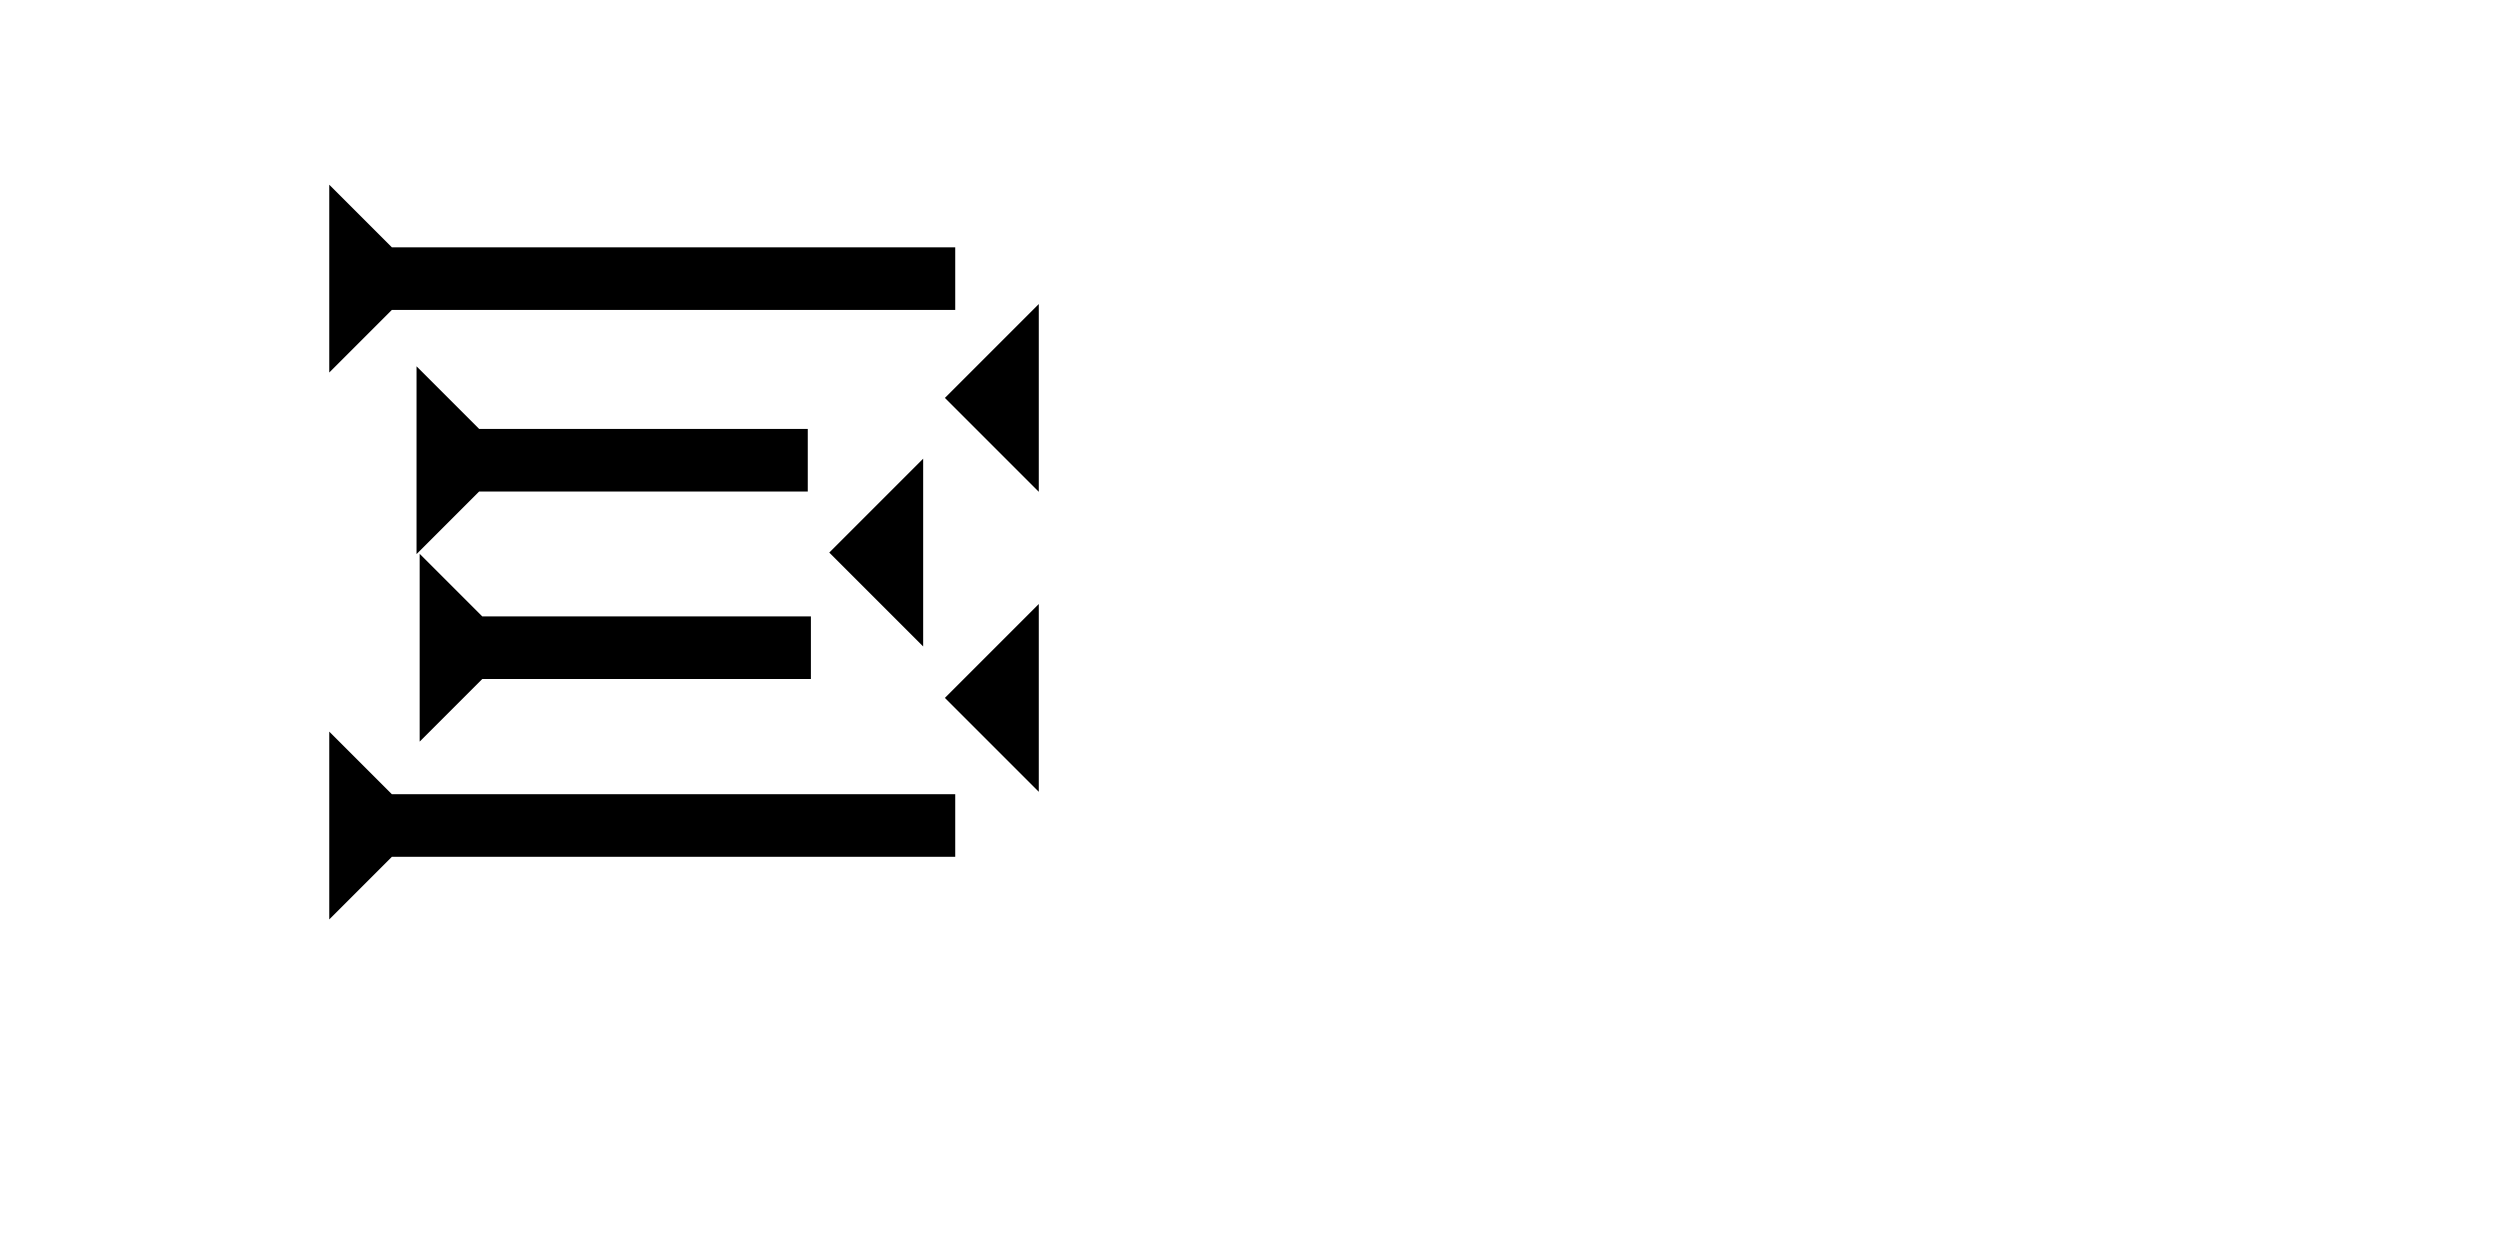 <?xml version="1.0" encoding="UTF-8" standalone="no"?>
<svg
   xmlns:dc="http://purl.org/dc/elements/1.1/"
   xmlns:cc="http://creativecommons.org/ns#"
   xmlns:rdf="http://www.w3.org/1999/02/22-rdf-syntax-ns#"
   xmlns:svg="http://www.w3.org/2000/svg"
   xmlns="http://www.w3.org/2000/svg"
   width="160"
   height="80"
   viewBox="0 0 42.333 21.167"
   version="1.1"
   id="svg8">
  <defs
     id="defs2" />
  <g
     id="layer1">
    <g
       id="g857"
       transform="matrix(0,-0.265,0.265,0,5.575,6.308)">
      <title
         id="title853">Right Horizontal Mark, RH</title>
      <polygon
         points="8,40 4,40 4,4 0,0 12,0 8,4 "
         style="fill:black"
         id="polygon855" />
    </g>
    <g
       id="g874"
       transform="matrix(0,-0.265,0.265,0,5.575,15.569)">
      <title
         id="title870">Right Horizontal Mark, RH</title>
      <polygon
         points="4,40 4,4 0,0 12,0 8,4 8,40 "
         style="fill:black"
         id="polygon872" />
    </g>
    <g
       id="g894"
       transform="matrix(0,-0.265,0.265,0,7.106,12.558)">
      <title
         id="title890">Right Horizontal Mark, RH</title>
      <polygon
         points="4,4 0,0 12,0 8,4 8,25 4,25 "
         style="fill:black"
         id="polygon892" />
    </g>
    <g
       id="g911"
       transform="matrix(0,-0.265,0.265,0,7.053,9.383)">
      <title
         id="title907">Right Horizontal Mark, RH</title>
      <polygon
         points="8,25 4,25 4,4 0,0 12,0 8,4 "
         style="fill:black"
         id="polygon909" />
    </g>
    <polygon
       points="6,12 0,6 6,0 "
       style="fill:black"
       id="polygon943"
       transform="matrix(0.265,0,0,0.265,14.042,7.767)">
      <title
         id="title941">Heel Mark, HE</title>
    </polygon>
    <polygon
       points="6,0 6,12 0,6 "
       style="fill:black"
       id="polygon947"
       transform="matrix(0.265,0,0,0.265,16,5.148)">
      <title
         id="title945">Heel Mark, HE</title>
    </polygon>
    <polygon
       points="6,0 6,12 0,6 "
       style="fill:black"
       id="polygon951"
       transform="matrix(0.265,0,0,0.265,16,10.228)">
      <title
         id="title949">Heel Mark, HE</title>
    </polygon>
  </g>
</svg>
